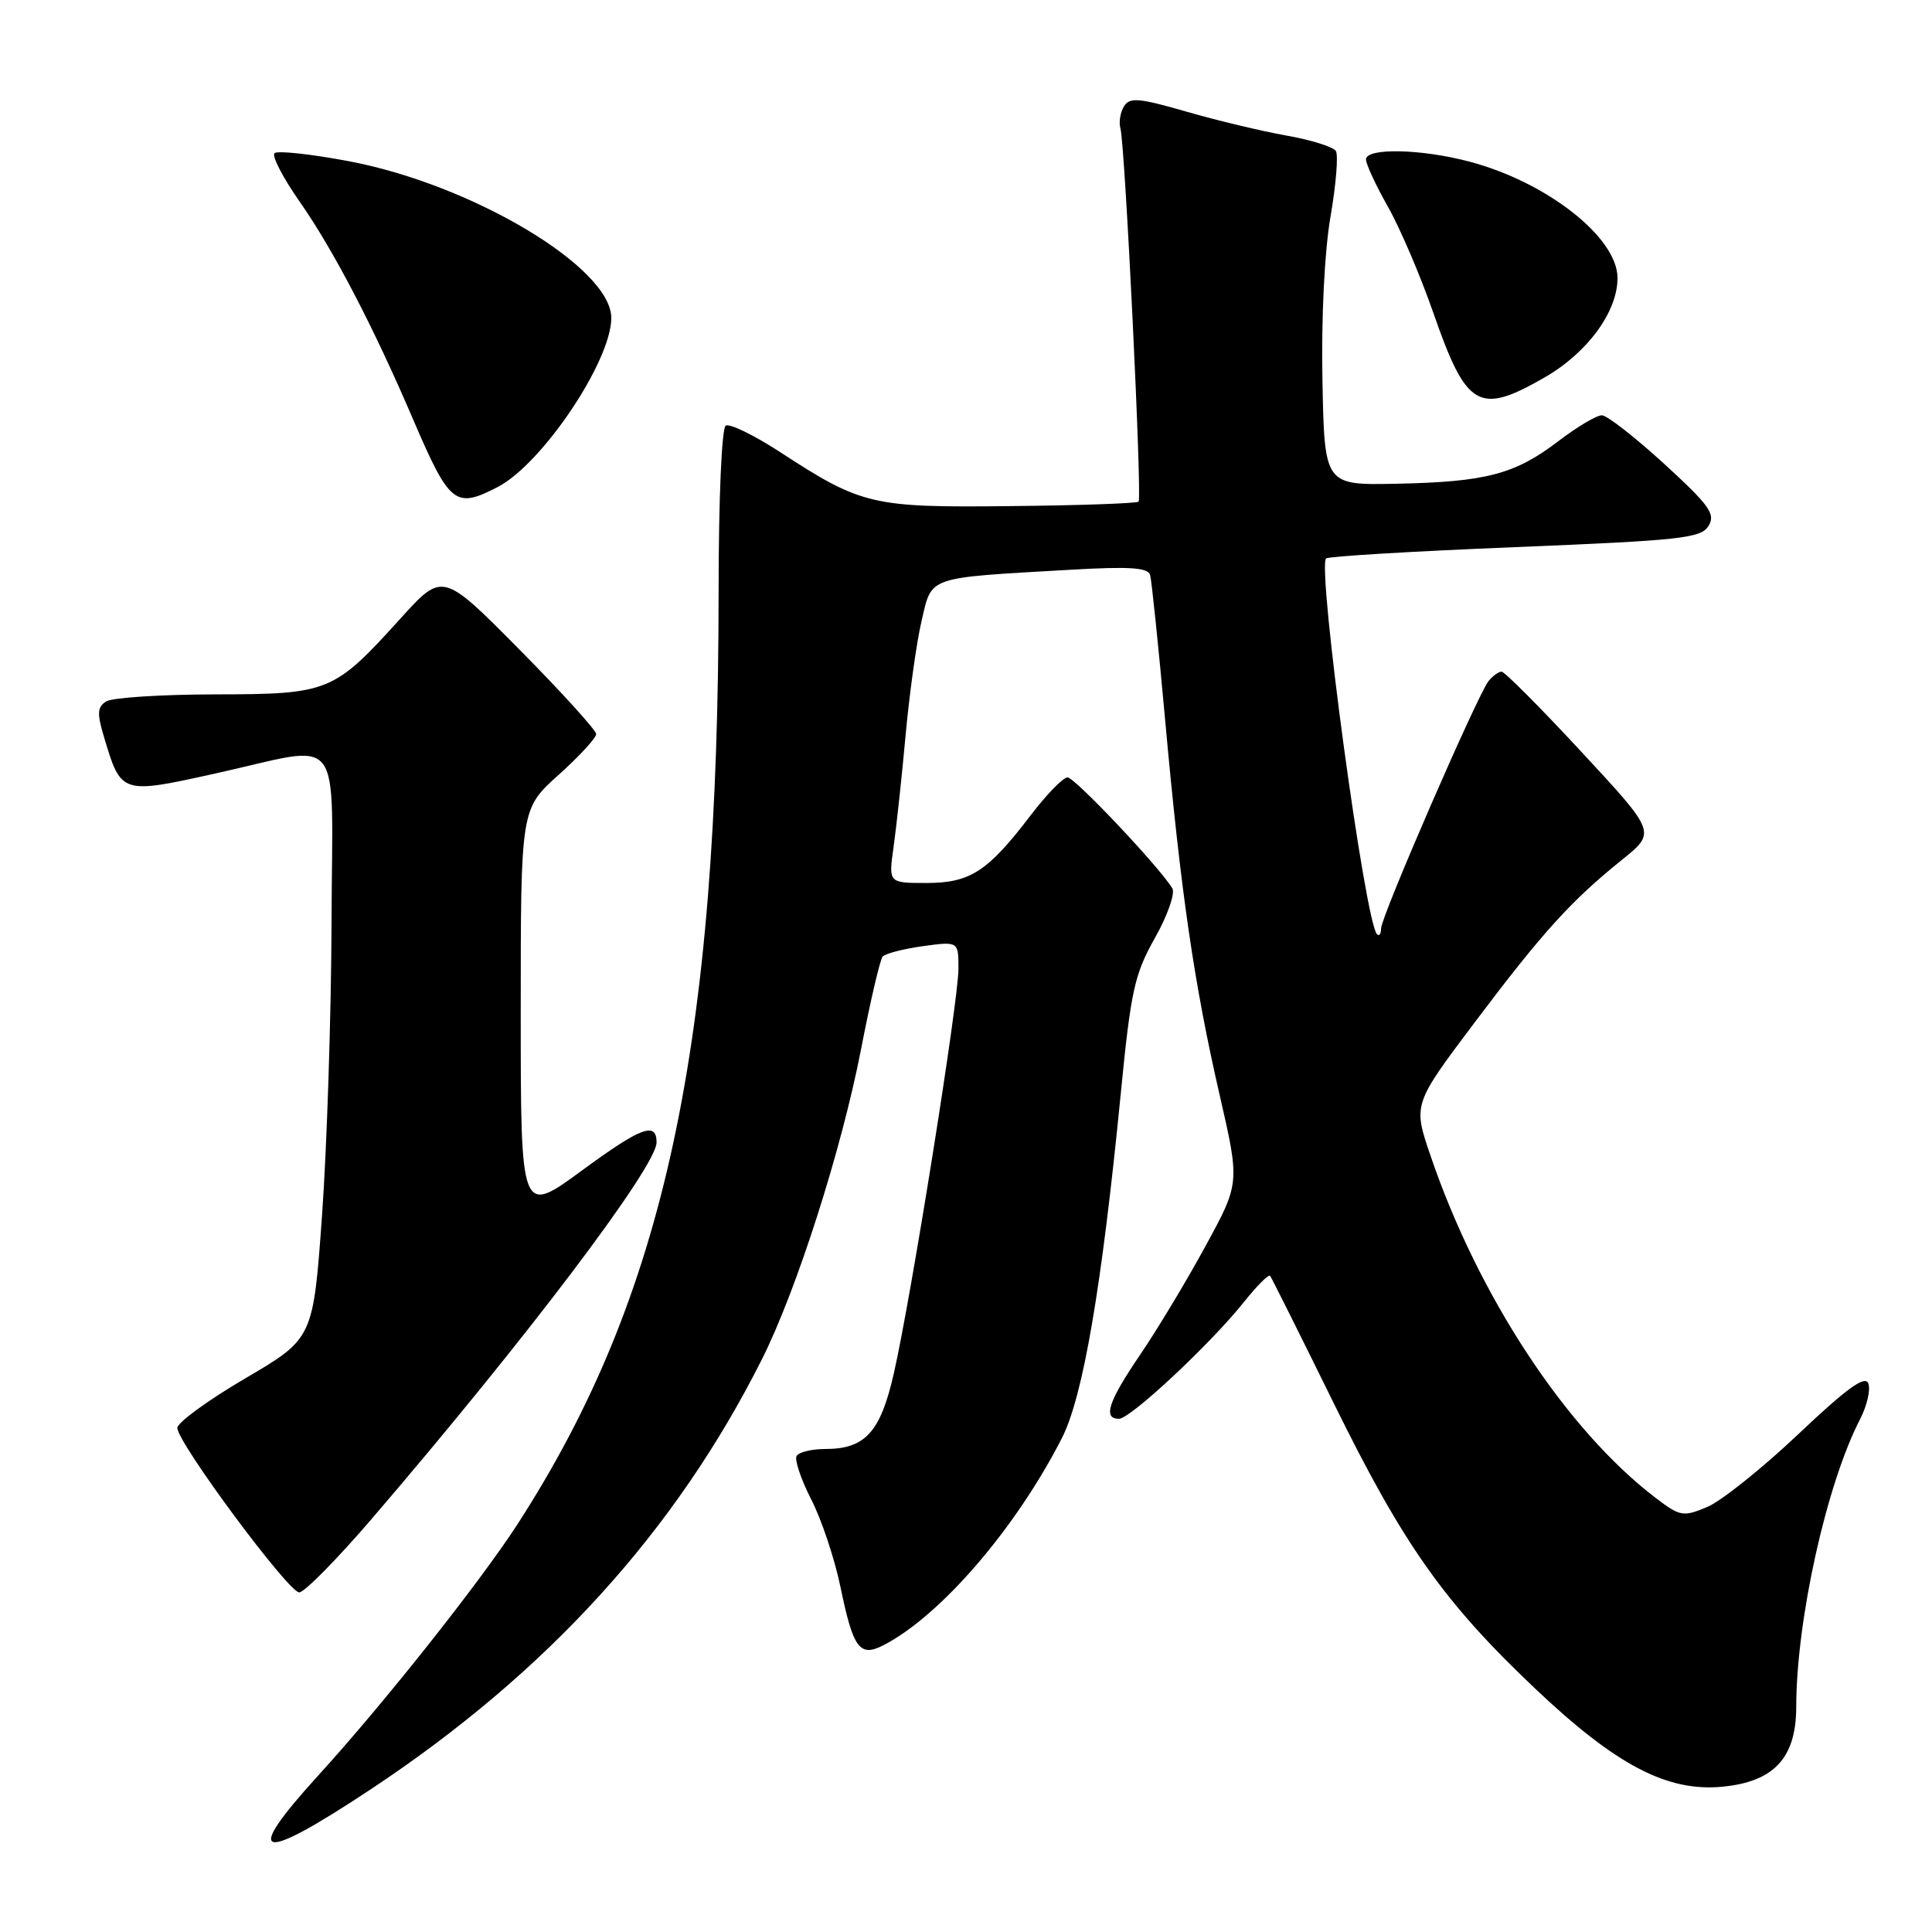 <?xml version="1.0" encoding="UTF-8" standalone="no"?>
<!DOCTYPE svg PUBLIC "-//W3C//DTD SVG 1.1//EN" "http://www.w3.org/Graphics/SVG/1.1/DTD/svg11.dtd" >
<svg xmlns="http://www.w3.org/2000/svg" xmlns:xlink="http://www.w3.org/1999/xlink" version="1.1" viewBox="0 0 256 256">
 <g >
 <path fill="currentColor"
d=" M 49.10 237.11 C 72.48 221.62 89.47 202.96 100.95 180.13 C 105.56 170.96 111.52 152.31 114.10 139.00 C 115.32 132.68 116.61 127.17 116.95 126.76 C 117.30 126.35 119.70 125.73 122.29 125.37 C 127.00 124.73 127.00 124.73 127.00 128.37 C 127.00 132.65 120.73 171.91 118.43 182.02 C 116.66 189.78 114.64 192.00 109.34 192.00 C 107.57 192.00 105.87 192.41 105.56 192.91 C 105.25 193.40 106.12 195.99 107.48 198.66 C 108.85 201.32 110.61 206.58 111.38 210.35 C 113.07 218.51 113.92 219.64 117.14 217.96 C 124.68 214.04 134.60 202.51 140.70 190.57 C 143.51 185.06 145.98 170.63 148.49 145.08 C 149.84 131.26 150.32 129.10 153.03 124.29 C 154.70 121.33 155.74 118.37 155.34 117.71 C 153.69 114.95 142.42 103.02 141.46 103.01 C 140.88 103.00 138.68 105.26 136.57 108.03 C 130.88 115.49 128.56 117.00 122.73 117.00 C 117.73 117.00 117.73 117.00 118.40 112.25 C 118.77 109.64 119.49 103.00 119.99 97.50 C 120.49 92.00 121.44 85.15 122.11 82.29 C 123.51 76.29 122.63 76.60 141.76 75.50 C 149.71 75.04 152.11 75.20 152.40 76.20 C 152.60 76.92 153.50 85.62 154.40 95.54 C 156.45 118.17 158.22 130.36 161.62 145.14 C 164.29 156.77 164.29 156.77 159.72 165.14 C 157.22 169.74 153.33 176.20 151.08 179.50 C 146.85 185.72 146.10 188.00 148.27 188.00 C 149.78 188.00 160.37 178.11 164.80 172.56 C 166.53 170.39 168.10 168.81 168.30 169.06 C 168.49 169.30 172.30 176.93 176.76 186.00 C 185.96 204.70 191.34 212.32 203.47 223.80 C 214.14 233.90 220.92 237.45 228.21 236.75 C 235.06 236.10 238.00 232.93 238.01 226.19 C 238.02 214.68 242.02 196.67 246.46 188.07 C 247.39 186.28 247.88 184.14 247.56 183.31 C 247.14 182.19 244.70 183.96 238.28 190.04 C 233.49 194.57 228.05 198.92 226.20 199.69 C 223.01 201.02 222.63 200.95 219.37 198.47 C 207.52 189.43 195.86 171.70 189.54 153.10 C 187.23 146.33 187.23 146.33 195.46 135.40 C 204.44 123.48 208.17 119.36 214.97 113.89 C 219.44 110.29 219.44 110.29 209.57 99.65 C 204.14 93.79 199.37 89.00 198.97 89.00 C 198.57 89.00 197.79 89.56 197.24 90.25 C 195.78 92.07 183.00 121.47 183.00 123.02 C 183.00 123.74 182.76 124.09 182.46 123.79 C 180.88 122.21 174.52 75.31 175.71 74.00 C 175.96 73.72 187.21 73.05 200.73 72.50 C 222.81 71.60 225.40 71.32 226.40 69.67 C 227.34 68.11 226.51 66.95 220.50 61.45 C 216.65 57.93 212.94 55.04 212.26 55.03 C 211.58 55.01 208.97 56.56 206.47 58.47 C 200.74 62.85 196.88 63.86 185.00 64.10 C 175.50 64.29 175.50 64.29 175.23 50.39 C 175.07 42.07 175.50 33.39 176.29 28.76 C 177.03 24.50 177.35 20.56 177.01 20.01 C 176.66 19.46 173.71 18.53 170.44 17.96 C 167.17 17.38 161.20 15.95 157.16 14.78 C 150.93 12.98 149.70 12.87 148.94 14.08 C 148.45 14.86 148.23 16.18 148.46 17.00 C 149.08 19.23 151.35 65.98 150.87 66.47 C 150.64 66.70 143.04 66.97 133.97 67.06 C 115.52 67.27 114.19 66.96 103.30 59.86 C 99.88 57.64 96.67 56.08 96.16 56.40 C 95.63 56.73 95.22 66.17 95.22 78.24 C 95.21 138.72 88.09 171.78 68.55 202.00 C 63.58 209.67 50.85 225.74 42.16 235.27 C 32.01 246.42 34.18 246.99 49.10 237.11 Z  M 49.26 201.25 C 69.62 177.54 87.00 154.57 87.00 151.37 C 87.00 148.58 84.94 149.35 77.16 155.06 C 69.00 161.05 69.00 161.05 69.00 134.12 C 69.00 107.19 69.00 107.19 74.00 102.69 C 76.75 100.22 79.00 97.78 79.00 97.27 C 79.00 96.77 74.42 91.72 68.83 86.07 C 58.65 75.79 58.65 75.79 53.08 81.94 C 44.20 91.75 43.62 91.98 28.50 92.01 C 21.35 92.02 14.86 92.44 14.07 92.94 C 12.89 93.68 12.84 94.53 13.79 97.69 C 16.05 105.25 16.06 105.25 28.50 102.50 C 45.88 98.66 44.01 96.26 43.93 122.25 C 43.89 134.49 43.32 151.89 42.68 160.93 C 41.50 177.36 41.50 177.36 32.50 182.64 C 27.55 185.54 23.50 188.50 23.50 189.21 C 23.50 191.15 38.21 211.00 39.65 211.00 C 40.33 211.00 44.66 206.61 49.26 201.25 Z  M 65.95 64.53 C 71.84 61.48 81.00 47.85 81.00 42.13 C 81.00 35.46 62.61 24.47 46.27 21.37 C 41.20 20.41 36.74 19.93 36.37 20.30 C 36.00 20.67 37.50 23.57 39.72 26.74 C 44.17 33.10 49.48 43.30 54.69 55.46 C 59.58 66.86 60.30 67.45 65.95 64.53 Z  M 204.64 50.03 C 210.33 46.77 214.33 41.32 214.33 36.84 C 214.33 31.49 205.03 24.16 194.76 21.43 C 188.36 19.72 181.00 19.56 181.00 21.13 C 181.00 21.75 182.31 24.56 183.90 27.38 C 185.50 30.20 188.22 36.55 189.94 41.50 C 194.32 54.07 195.95 55.02 204.64 50.03 Z "/>
</g>
</svg>